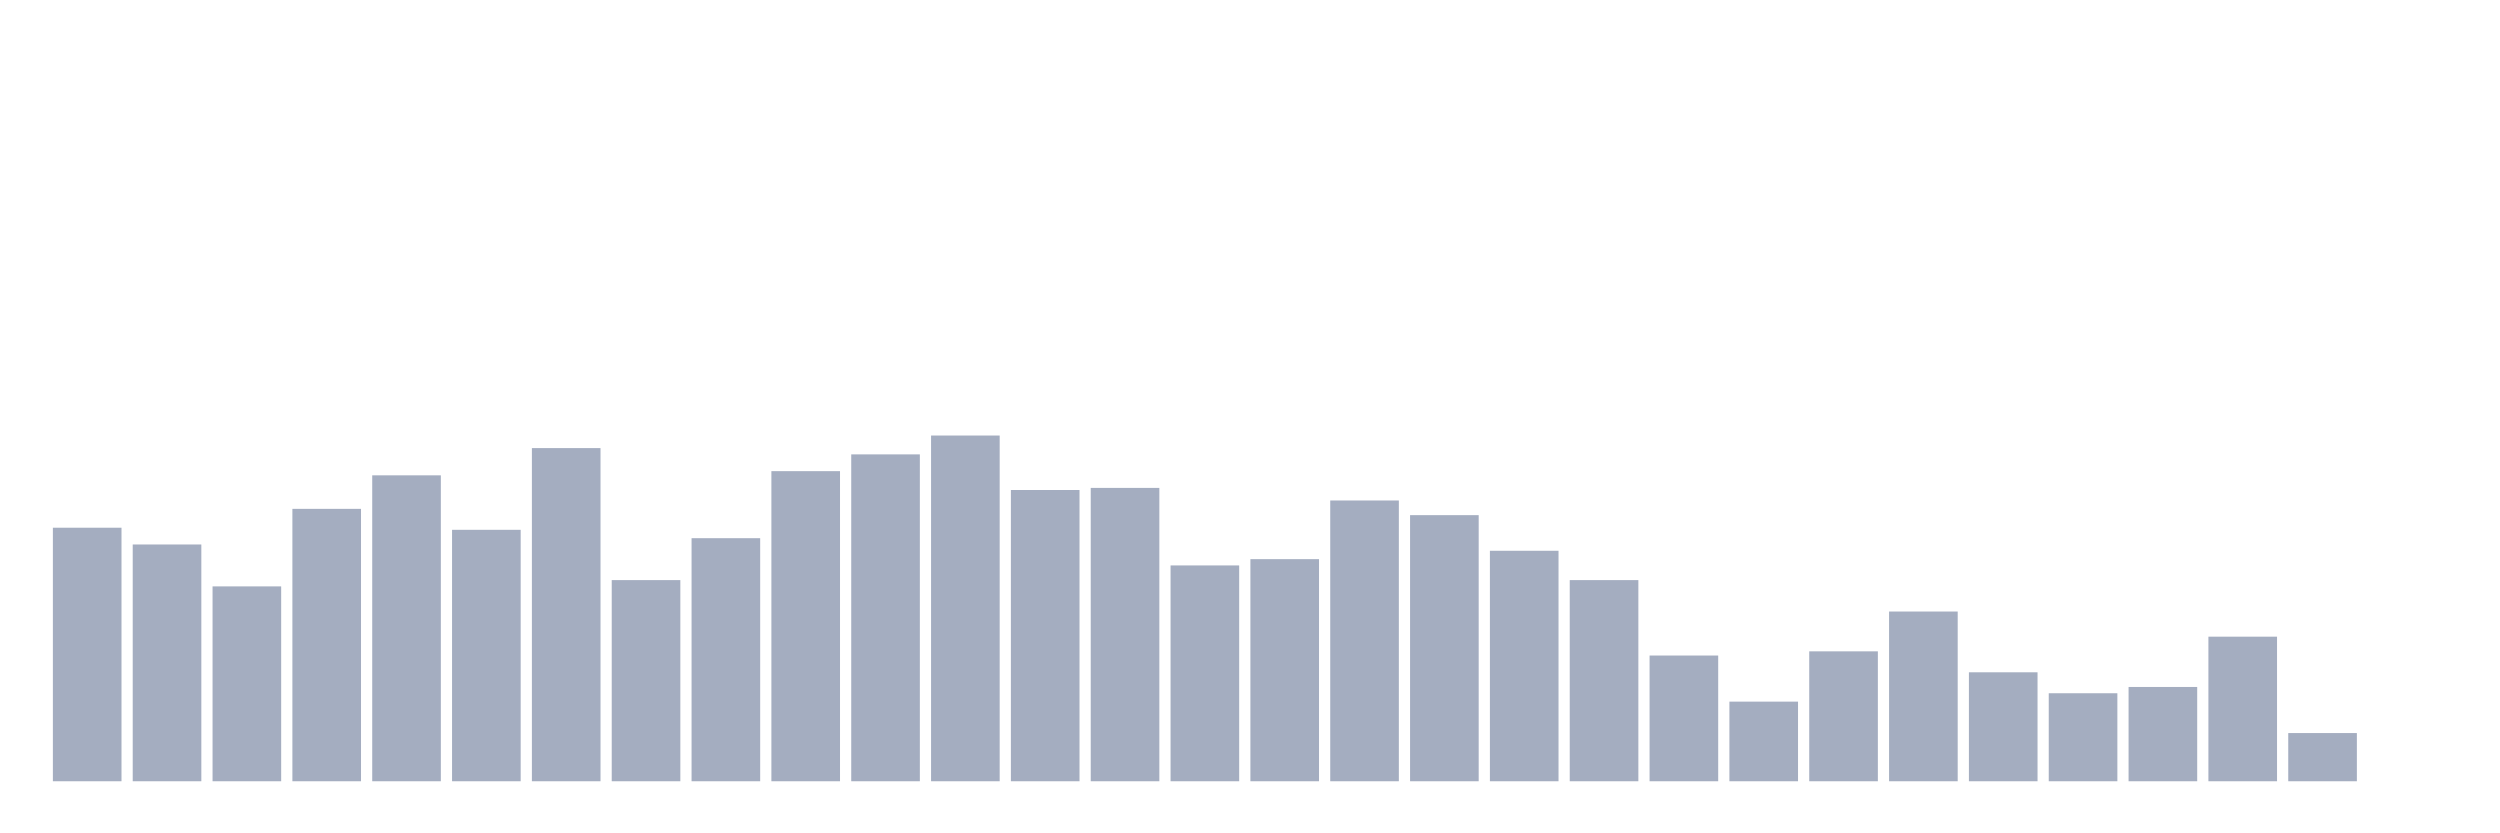 <svg xmlns="http://www.w3.org/2000/svg" viewBox="0 0 480 160"><g transform="translate(10,10)"><rect class="bar" x="0.153" width="13.175" y="91.322" height="48.678" fill="rgb(164,173,192)"></rect><rect class="bar" x="15.482" width="13.175" y="94.54" height="45.46" fill="rgb(164,173,192)"></rect><rect class="bar" x="30.81" width="13.175" y="102.586" height="37.414" fill="rgb(164,173,192)"></rect><rect class="bar" x="46.138" width="13.175" y="87.701" height="52.299" fill="rgb(164,173,192)"></rect><rect class="bar" x="61.466" width="13.175" y="81.264" height="58.736" fill="rgb(164,173,192)"></rect><rect class="bar" x="76.794" width="13.175" y="91.724" height="48.276" fill="rgb(164,173,192)"></rect><rect class="bar" x="92.123" width="13.175" y="76.034" height="63.966" fill="rgb(164,173,192)"></rect><rect class="bar" x="107.451" width="13.175" y="101.379" height="38.621" fill="rgb(164,173,192)"></rect><rect class="bar" x="122.779" width="13.175" y="93.333" height="46.667" fill="rgb(164,173,192)"></rect><rect class="bar" x="138.107" width="13.175" y="80.46" height="59.54" fill="rgb(164,173,192)"></rect><rect class="bar" x="153.436" width="13.175" y="77.241" height="62.759" fill="rgb(164,173,192)"></rect><rect class="bar" x="168.764" width="13.175" y="73.621" height="66.379" fill="rgb(164,173,192)"></rect><rect class="bar" x="184.092" width="13.175" y="84.08" height="55.92" fill="rgb(164,173,192)"></rect><rect class="bar" x="199.42" width="13.175" y="83.678" height="56.322" fill="rgb(164,173,192)"></rect><rect class="bar" x="214.748" width="13.175" y="98.563" height="41.437" fill="rgb(164,173,192)"></rect><rect class="bar" x="230.077" width="13.175" y="97.356" height="42.644" fill="rgb(164,173,192)"></rect><rect class="bar" x="245.405" width="13.175" y="86.092" height="53.908" fill="rgb(164,173,192)"></rect><rect class="bar" x="260.733" width="13.175" y="88.908" height="51.092" fill="rgb(164,173,192)"></rect><rect class="bar" x="276.061" width="13.175" y="95.747" height="44.253" fill="rgb(164,173,192)"></rect><rect class="bar" x="291.39" width="13.175" y="101.379" height="38.621" fill="rgb(164,173,192)"></rect><rect class="bar" x="306.718" width="13.175" y="115.862" height="24.138" fill="rgb(164,173,192)"></rect><rect class="bar" x="322.046" width="13.175" y="124.713" height="15.287" fill="rgb(164,173,192)"></rect><rect class="bar" x="337.374" width="13.175" y="115.057" height="24.943" fill="rgb(164,173,192)"></rect><rect class="bar" x="352.702" width="13.175" y="107.414" height="32.586" fill="rgb(164,173,192)"></rect><rect class="bar" x="368.031" width="13.175" y="119.08" height="20.92" fill="rgb(164,173,192)"></rect><rect class="bar" x="383.359" width="13.175" y="123.103" height="16.897" fill="rgb(164,173,192)"></rect><rect class="bar" x="398.687" width="13.175" y="121.897" height="18.103" fill="rgb(164,173,192)"></rect><rect class="bar" x="414.015" width="13.175" y="112.241" height="27.759" fill="rgb(164,173,192)"></rect><rect class="bar" x="429.344" width="13.175" y="130.747" height="9.253" fill="rgb(164,173,192)"></rect><rect class="bar" x="444.672" width="13.175" y="140" height="0" fill="rgb(164,173,192)"></rect></g></svg>
